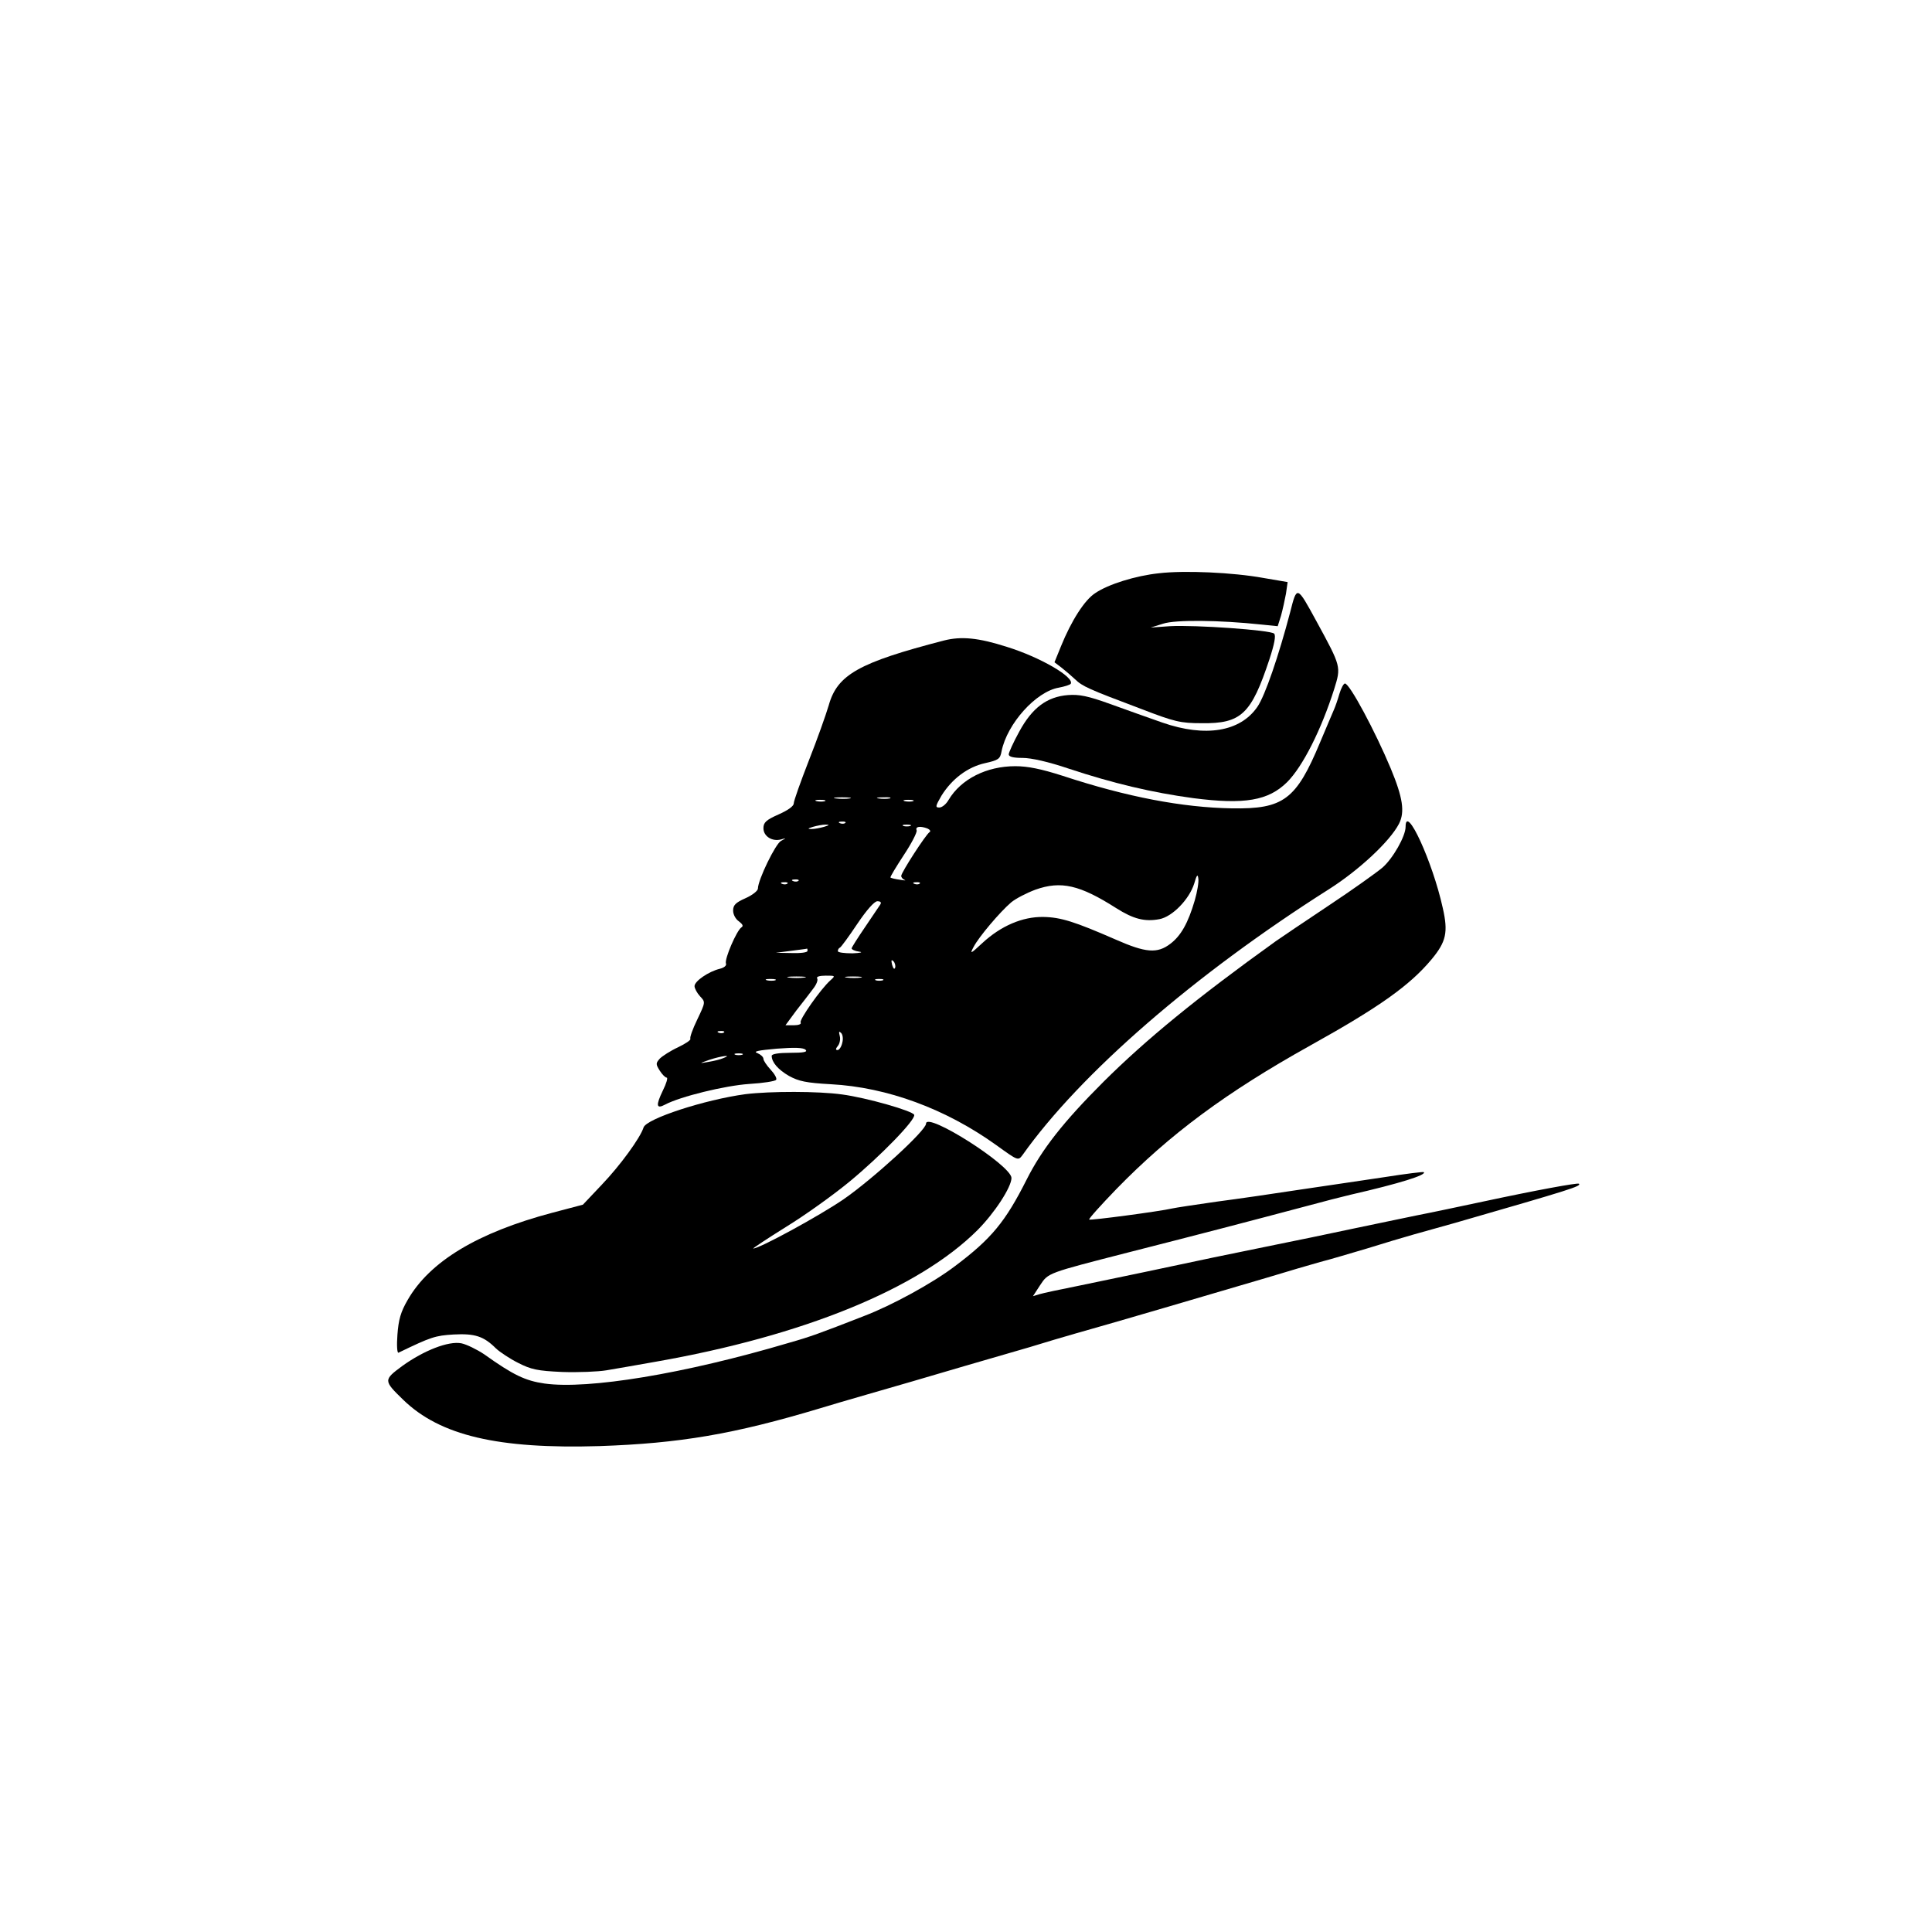 <?xml version="1.0" standalone="no"?>
<!DOCTYPE svg PUBLIC "-//W3C//DTD SVG 20010904//EN"
 "http://www.w3.org/TR/2001/REC-SVG-20010904/DTD/svg10.dtd">
<svg version="1.0" xmlns="http://www.w3.org/2000/svg"
 width="701pt" height="701pt" viewBox="0 0 701 701"
 preserveAspectRatio="xMidYMid meet">
<g transform="translate(0,701) scale(0.1,-0.1)"
fill="#000000" stroke="none">
<path d="M4205 4930 c-85 -9 -184 -40 -231 -72 -39 -25 -87 -101 -124 -192
l-24 -59 25 -19 c13 -10 35 -29 49 -42 28 -27 49 -36 240 -108 122 -47 143
-52 220 -52 144 -2 180 33 246 232 18 55 24 86 17 93 -13 13 -287 32 -378 27
l-70 -5 45 14 c45 15 206 13 356 -3 l60 -6 12 38 c6 22 14 58 18 80 l6 42 -88
15 c-110 20 -286 28 -379 17z"/>
<path d="M4681 4788 c-41 -156 -91 -303 -119 -343 -62 -90 -188 -111 -344 -57
-46 16 -130 46 -188 67 -83 30 -114 36 -155 33 -76 -6 -130 -46 -177 -133 -21
-38 -38 -76 -38 -82 0 -9 17 -13 50 -13 32 0 94 -14 168 -39 160 -53 303 -87
452 -107 186 -24 272 -9 340 58 57 57 124 190 171 338 25 81 26 80 -64 245
-72 132 -71 131 -96 33z"/>
<path d="M3425 4686 c-309 -80 -387 -124 -418 -235 -10 -34 -42 -124 -72 -200
-30 -77 -55 -147 -55 -156 0 -10 -21 -25 -55 -40 -45 -20 -55 -29 -55 -50 0
-29 31 -49 63 -41 21 6 21 6 1 -5 -20 -10 -84 -142 -84 -173 0 -8 -20 -24 -45
-35 -36 -16 -45 -25 -45 -45 0 -14 9 -31 21 -39 14 -11 17 -17 9 -22 -17 -11
-62 -115 -56 -131 3 -7 -6 -15 -22 -19 -41 -10 -92 -45 -92 -63 0 -8 9 -25 20
-37 20 -21 20 -21 -10 -84 -17 -35 -28 -66 -25 -70 2 -5 -18 -18 -45 -31 -28
-13 -57 -32 -66 -41 -15 -17 -15 -20 0 -44 9 -14 20 -25 25 -25 5 0 -1 -21
-14 -47 -26 -54 -24 -68 8 -51 54 29 217 69 305 75 51 3 95 10 98 15 4 5 -6
22 -20 37 -14 15 -26 33 -26 39 0 7 -10 16 -22 21 -17 6 3 10 70 16 65 5 97 4
105 -4 8 -8 -7 -11 -56 -11 -41 0 -67 -4 -67 -11 0 -23 23 -50 63 -73 35 -19
61 -25 152 -30 204 -11 416 -89 600 -221 79 -57 79 -57 95 -36 209 295 625
656 1111 964 109 69 222 174 255 238 22 43 14 95 -30 201 -56 134 -149 308
-166 308 -5 0 -14 -17 -20 -37 -6 -21 -15 -47 -20 -58 -5 -11 -27 -64 -50
-118 -87 -209 -133 -243 -320 -240 -179 3 -380 41 -614 118 -78 25 -127 35
-172 35 -105 0 -197 -47 -242 -122 -9 -16 -24 -28 -34 -28 -15 0 -14 5 8 43
38 61 95 104 158 118 49 11 55 15 60 43 20 100 125 217 208 231 21 4 40 10 43
14 14 24 -112 97 -232 134 -103 33 -165 39 -228 23z m-342 -573 c-13 -2 -35
-2 -50 0 -16 2 -5 4 22 4 28 0 40 -2 28 -4z m145 0 c-10 -2 -28 -2 -40 0 -13
2 -5 4 17 4 22 1 32 -1 23 -4z m-235 -10 c-7 -2 -21 -2 -30 0 -10 3 -4 5 12 5
17 0 24 -2 18 -5z m320 0 c-7 -2 -21 -2 -30 0 -10 3 -4 5 12 5 17 0 24 -2 18
-5z m-246 -79 c-3 -3 -12 -4 -19 -1 -8 3 -5 6 6 6 11 1 17 -2 13 -5z m-77 -14
c-14 -4 -34 -8 -45 -8 -16 0 -15 2 5 8 14 4 34 8 45 8 16 0 15 -2 -5 -8z m313
3 c-7 -2 -19 -2 -25 0 -7 3 -2 5 12 5 14 0 19 -2 13 -5z m62 -9 c9 -4 13 -10
8 -13 -14 -9 -103 -147 -103 -159 0 -6 6 -12 13 -15 6 -2 -1 -2 -18 1 -16 2
-32 6 -34 8 -2 2 20 38 48 81 28 42 49 83 47 90 -6 14 12 17 39 7z m970 -261
c-24 -82 -50 -128 -88 -157 -48 -37 -90 -33 -199 15 -149 65 -199 81 -263 82
-75 1 -153 -32 -221 -95 -43 -40 -46 -41 -31 -13 19 36 95 126 136 161 17 14
56 34 88 46 93 33 161 17 293 -67 63 -40 104 -50 157 -40 47 9 108 72 126 129
9 32 13 36 15 18 2 -12 -4 -48 -13 -79z m-1438 71 c-3 -3 -12 -4 -19 -1 -8 3
-5 6 6 6 11 1 17 -2 13 -5z m-40 -10 c-3 -3 -12 -4 -19 -1 -8 3 -5 6 6 6 11 1
17 -2 13 -5z m480 0 c-3 -3 -12 -4 -19 -1 -8 3 -5 6 6 6 11 1 17 -2 13 -5z
m-143 -76 c-5 -7 -30 -44 -56 -83 -26 -38 -48 -73 -48 -76 0 -4 12 -10 28 -12
15 -2 3 -5 -25 -6 -29 0 -53 3 -53 8 0 5 3 11 8 13 4 2 32 40 62 85 35 52 62
82 73 83 12 0 16 -4 11 -12z m-264 -168 c0 -6 -25 -9 -57 -8 l-58 1 55 7 c30
4 56 7 58 8 1 1 2 -2 2 -8z m318 -61 c-3 -8 -7 -3 -11 10 -4 17 -3 21 5 13 5
-5 8 -16 6 -23z m-330 -36 c-16 -2 -40 -2 -55 0 -16 2 -3 4 27 4 30 0 43 -2
28 -4z m95 -10 c-35 -31 -114 -144 -108 -153 4 -6 -8 -10 -25 -10 l-30 0 39
53 c22 28 50 64 61 79 12 15 19 32 15 38 -4 6 8 10 31 10 35 0 36 0 17 -17z
m110 10 c-13 -2 -35 -2 -50 0 -16 2 -5 4 22 4 28 0 40 -2 28 -4z m-310 -10
c-7 -2 -21 -2 -30 0 -10 3 -4 5 12 5 17 0 24 -2 18 -5z m390 0 c-7 -2 -19 -2
-25 0 -7 3 -2 5 12 5 14 0 19 -2 13 -5z m-576 -189 c-3 -3 -12 -4 -19 -1 -8 3
-5 6 6 6 11 1 17 -2 13 -5z m429 -38 c-3 -14 -11 -26 -17 -26 -8 0 -7 5 1 15
7 8 10 25 7 36 -4 16 -3 19 5 11 6 -6 8 -22 4 -36z m-363 -43 c-7 -2 -19 -2
-25 0 -7 3 -2 5 12 5 14 0 19 -2 13 -5z m-68 -12 c-11 -5 -36 -11 -55 -14 -35
-6 -34 -6 5 8 43 14 84 19 50 6z"/>
<path d="M5100 4010 c0 -34 -46 -115 -84 -148 -20 -17 -108 -80 -197 -139 -89
-59 -174 -117 -190 -128 -287 -206 -471 -357 -625 -510 -146 -146 -223 -244
-279 -355 -77 -153 -128 -215 -260 -314 -80 -61 -228 -142 -330 -181 -164 -64
-194 -75 -275 -98 -378 -112 -726 -169 -884 -147 -70 10 -114 31 -219 106 -27
18 -64 36 -83 40 -47 9 -136 -26 -214 -82 -69 -51 -69 -53 3 -123 134 -130
344 -179 712 -168 291 10 487 43 800 137 33 10 110 33 170 50 114 33 205 59
360 105 50 14 119 35 155 45 36 10 110 32 165 49 55 16 116 34 135 39 58 16
427 124 640 187 69 21 154 46 190 56 36 9 112 32 170 49 58 18 134 41 170 51
36 10 103 29 150 42 423 122 458 133 449 142 -5 4 -153 -23 -349 -65 -80 -17
-188 -40 -240 -50 -52 -11 -160 -33 -240 -50 -80 -17 -199 -42 -265 -55 -144
-29 -317 -65 -480 -100 -66 -14 -174 -36 -240 -50 -66 -13 -131 -27 -144 -31
l-23 -7 26 40 c30 45 25 43 321 119 275 70 424 109 650 169 55 15 125 33 155
40 179 41 277 72 266 82 -1 2 -66 -6 -142 -18 -76 -11 -213 -32 -304 -45 -91
-14 -228 -34 -305 -44 -77 -11 -150 -22 -163 -25 -42 -10 -297 -44 -300 -40
-3 2 42 52 99 111 193 198 397 350 704 521 250 139 361 218 440 313 52 63 60
97 40 185 -37 169 -135 381 -135 295z"/>
<path d="M2705 3040 c-148 -20 -360 -89 -370 -121 -12 -38 -85 -138 -151 -207
l-69 -73 -110 -29 c-272 -72 -446 -177 -526 -317 -25 -43 -33 -71 -37 -126 -3
-39 -1 -68 4 -65 118 57 133 62 200 66 77 4 109 -6 154 -51 14 -13 50 -37 80
-52 47 -24 70 -29 160 -33 58 -2 130 1 160 6 30 5 111 19 178 31 537 94 955
265 1168 477 63 63 124 157 124 190 -1 46 -310 242 -310 197 0 -25 -193 -201
-300 -275 -88 -60 -304 -178 -327 -178 -3 0 51 36 120 79 70 43 173 117 231
165 109 90 239 223 233 241 -5 14 -172 62 -262 74 -86 12 -260 12 -350 1z"/>
</g>
</svg>
